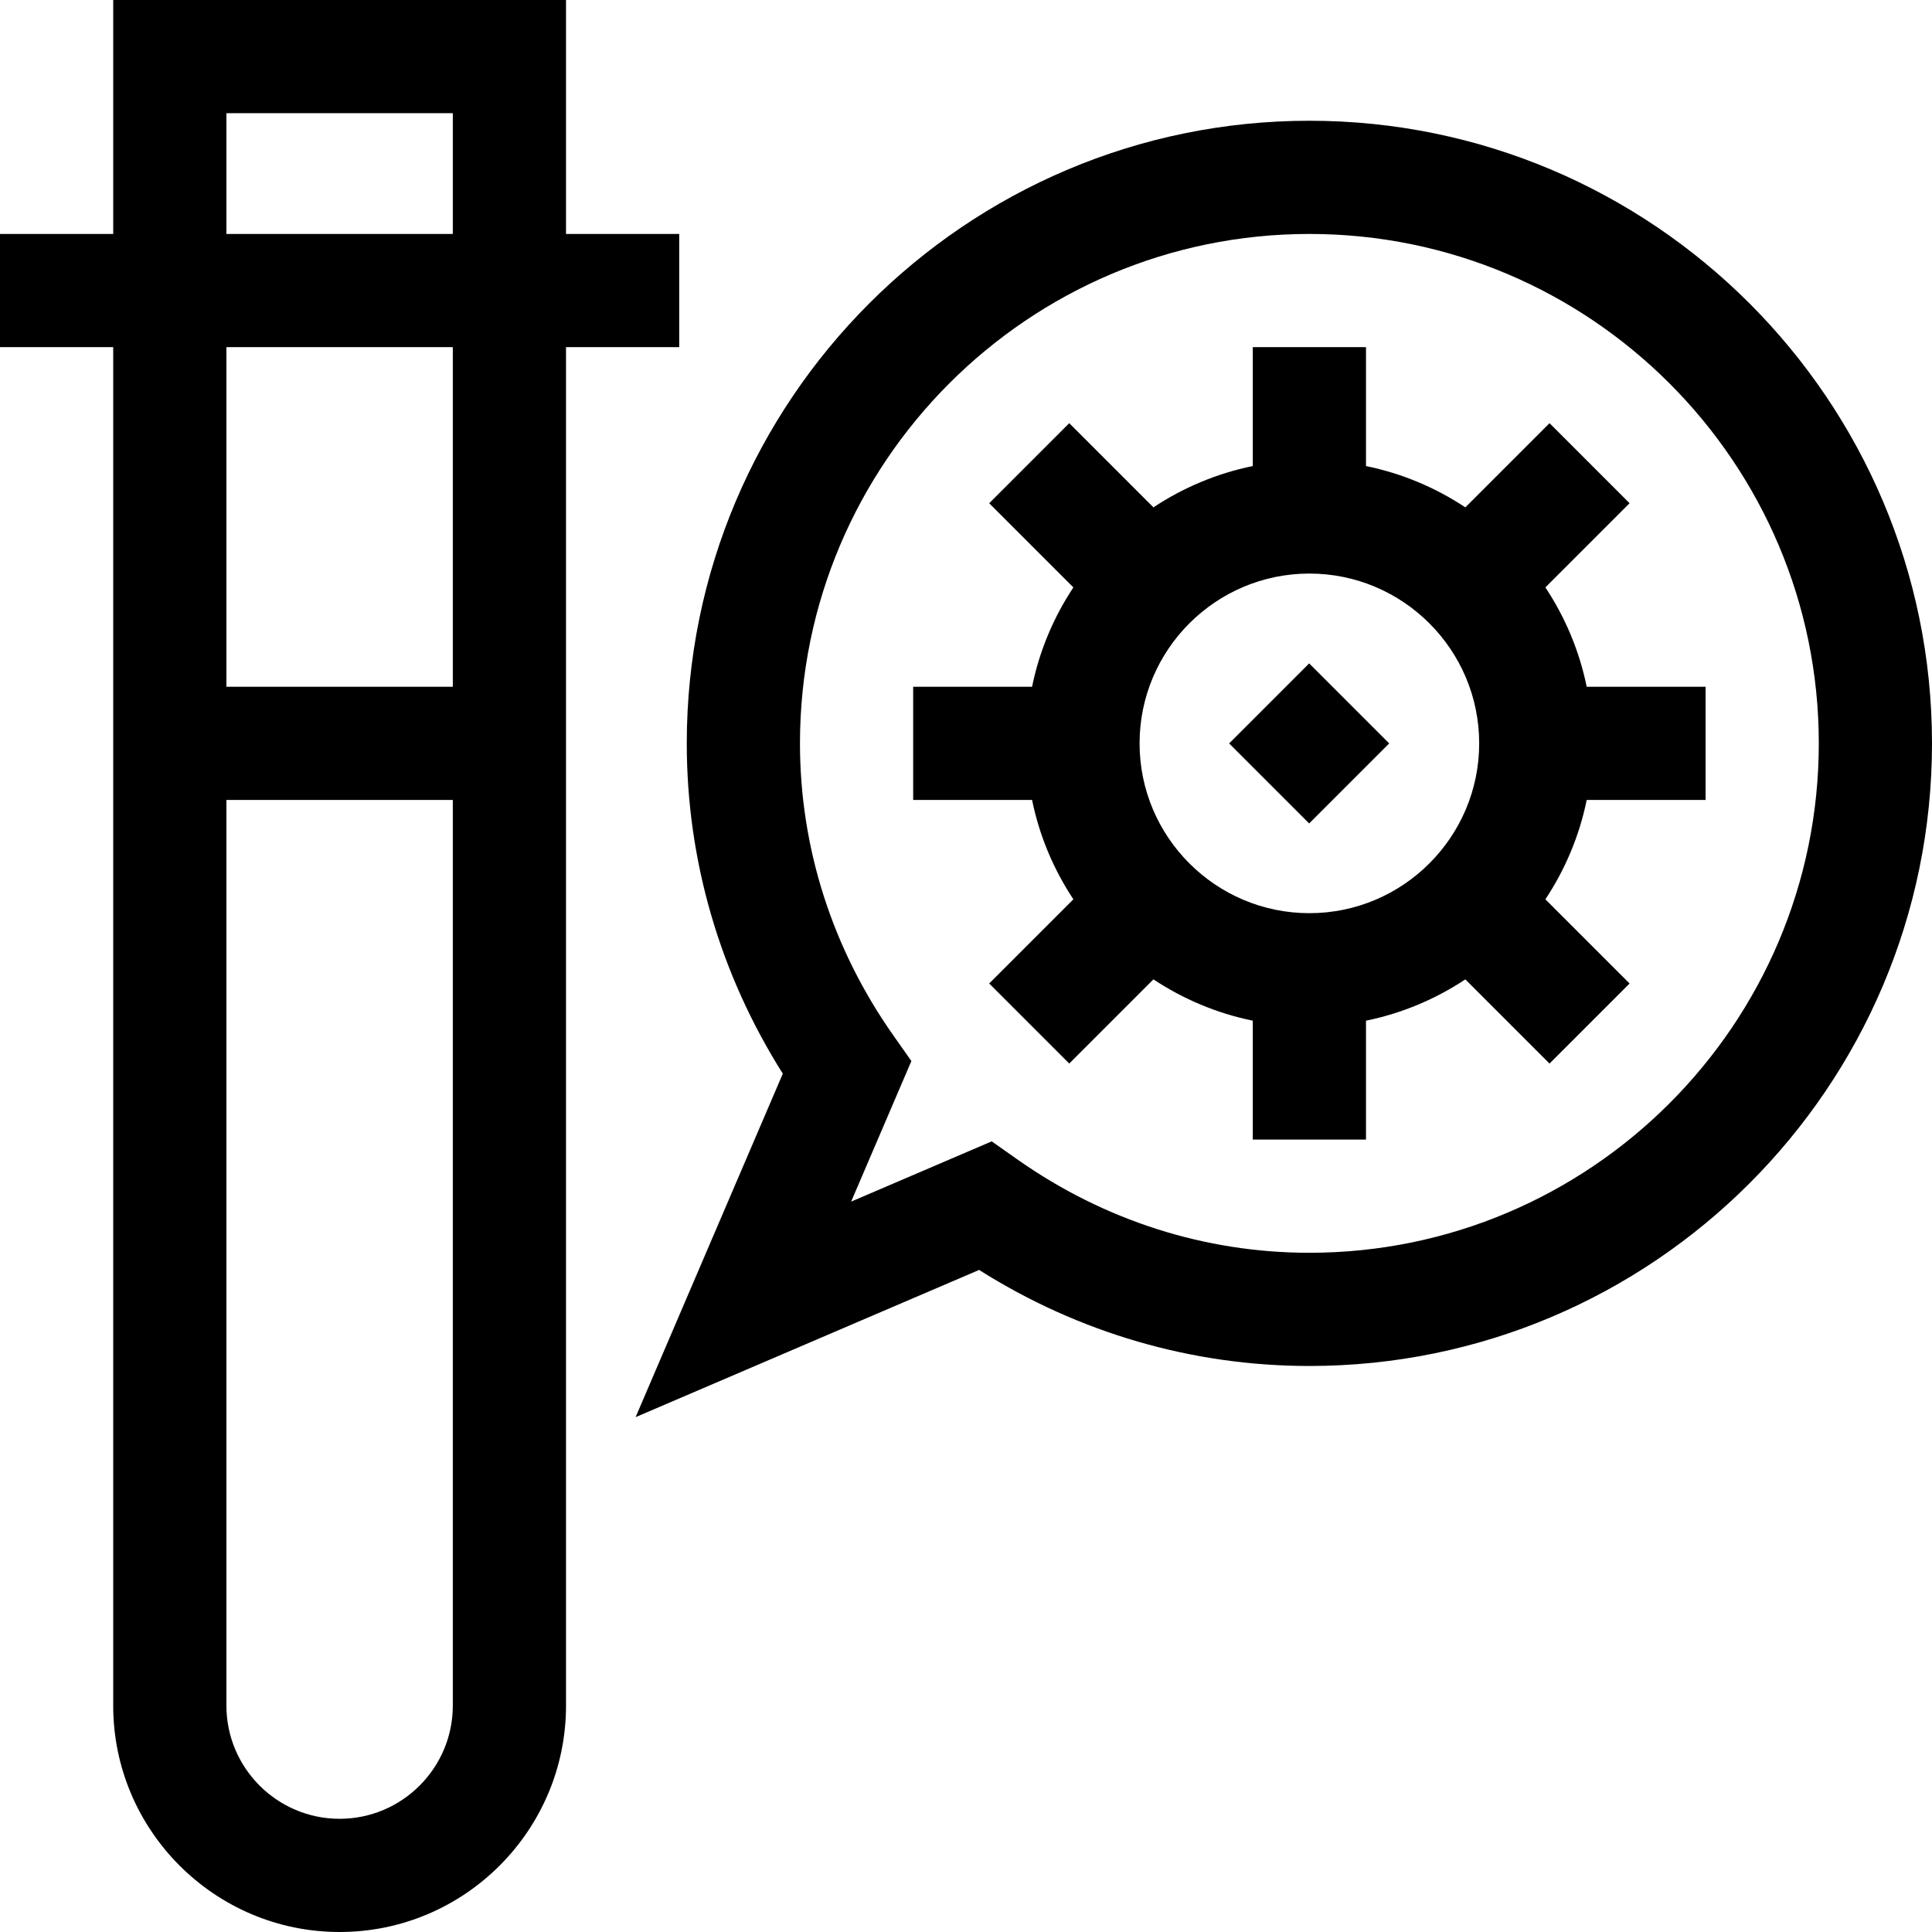 <svg id="Capa_1" enable-background="new 0 0 512 512" height="512" viewBox="0 0 512 512" width="512" xmlns="http://www.w3.org/2000/svg"><g><path d="m420.491 182c-1.948-9.561-5.731-18.46-10.948-26.329l22.31-22.31-21.213-21.213-22.31 22.31c-7.869-5.218-16.768-9-26.33-10.948v-31.51h-30v31.509c-9.562 1.949-18.46 5.731-26.33 10.948l-22.31-22.31-21.213 21.213 22.31 22.31c-5.218 7.869-9 16.768-10.948 26.329h-31.509v30h31.509c1.948 9.561 5.731 18.46 10.948 26.33l-22.31 22.31 21.213 21.213 22.31-22.31c7.869 5.218 16.768 9 26.33 10.948v31.51h30v-31.509c9.562-1.949 18.46-5.731 26.33-10.948l22.31 22.31 21.213-21.213-22.31-22.31c5.218-7.869 9-16.768 10.948-26.33h31.509v-30zm-73.491 60c-24.813 0-45-20.187-45-45s20.187-45 45-45 45 20.187 45 45-20.187 45-45 45z"/><path d="m332 182h30v30h-30z" transform="matrix(.707 -.707 .707 .707 -37.667 303.064)"/><path d="m180 92v-30h-30v-62h-120v62h-30v30h30v360c0 33.084 26.916 60 60 60s60-26.916 60-60v-360zm-120-62h60v32h-60zm30 452c-16.542 0-30-13.458-30-30v-240h60v240c0 16.542-13.458 30-30 30zm30-300h-60v-90h60z"/><path d="m347 32c-90.981 0-165 74.019-165 165 0 31.037 8.773 61.121 25.453 87.53l-39.012 91.029 91.029-39.012c26.408 16.68 56.492 25.453 87.53 25.453 90.981 0 165-74.019 165-165s-74.019-165-165-165zm0 300c-27.631 0-54.374-8.543-77.338-24.707l-6.847-4.819-37.257 15.967 15.967-37.256-4.818-6.846c-16.163-22.966-24.707-49.709-24.707-77.339 0-74.439 60.561-135 135-135s135 60.561 135 135-60.561 135-135 135z"/></g></svg>